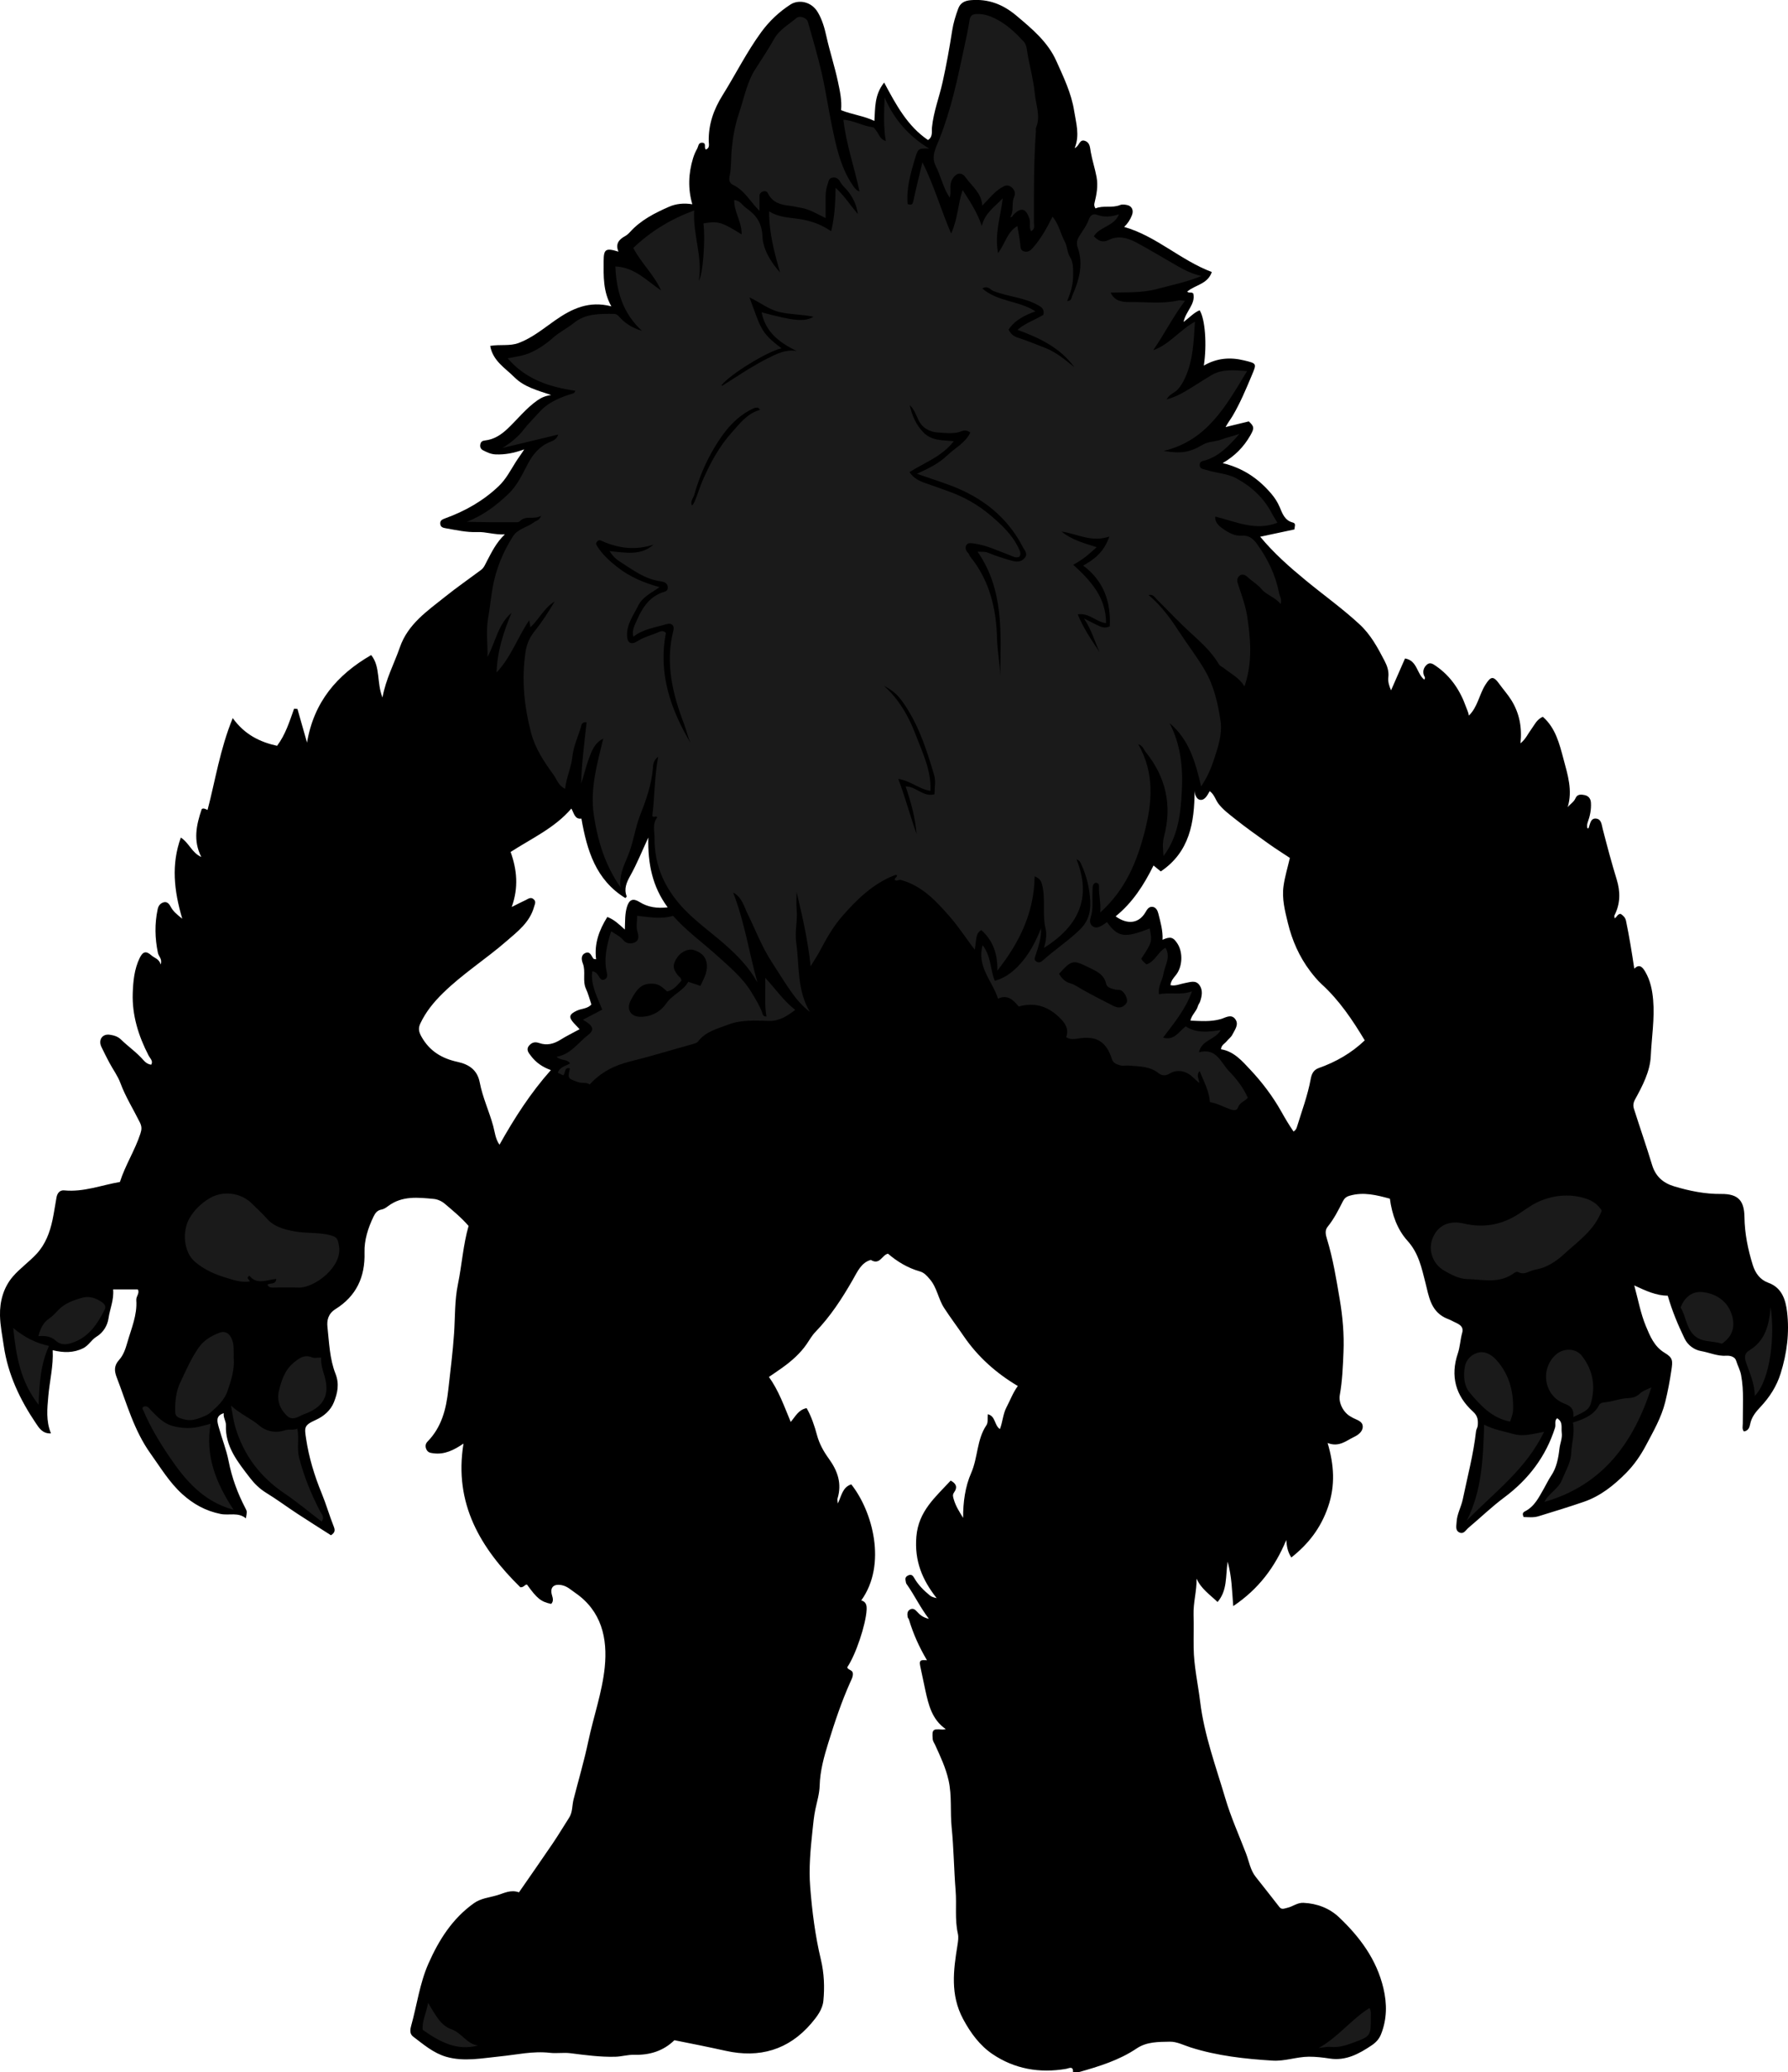 <?xml version="1.0" encoding="utf-8"?>
<!-- Generator: Adobe Illustrator 24.1.1, SVG Export Plug-In . SVG Version: 6.00 Build 0)  -->
<svg version="1.1" id="Layer_1" xmlns="http://www.w3.org/2000/svg" xmlns:xlink="http://www.w3.org/1999/xlink" x="0px" y="0px"
	 width="918.14" height="1064.12" viewBox="0 0 918.14 1064.12" style="enable-background:new 0 0 918.14 1064.12;" xml:space="preserve">
<style type="text/css">
	.st0{fill:#1A1A1A;}
</style>
<g>
	<path d="M313.93,157.31c-4.28-7.62-4.01-15.46-3.96-23.28c0.04-6.12,1.05-6.84,7.62-4.8c-1.73-3.99,0.3-6.3,3.32-7.95
		c1.07-0.59,1.89-1.35,2.65-2.19c5.52-6.1,12.69-9.72,20.02-12.93c3.6-1.57,7.65-1.97,11.93-1.27c-2.33-7.97-2.02-15.78,0.37-23.62
		c0.54-1.76,1.23-3.38,2.11-4.92c0.66-1.15,0.52-3.2,2.62-3.07c2.4,0.15,0.65,2.64,1.89,3.5c2.07-0.82,1.48-2.68,1.44-4.2
		c-0.19-8.64,2.52-16.35,7.05-23.59c6.73-10.76,12.38-22.19,19.9-32.48c4.14-5.67,9.19-10.42,15.02-14.19
		c4.11-2.66,10.69-1.66,14.03,3.98c2.25,3.8,3.44,7.96,4.41,12.35c1.72,7.77,4.24,15.36,5.9,23.17c1.03,4.82,2.11,9.62,1.65,14.75
		c5.7,2.3,11.75,2.93,17.1,5.53c0.46-6.59-0.07-13.34,5.01-19.72c6.1,11.43,11.97,22.39,22.52,29.53c2.61-1.62,1.84-4.55,2.03-6.43
		c0.79-8.06,3.74-15.53,5.47-23.32c1.95-8.76,3.53-17.58,4.91-26.44c0.6-3.88,1.75-7.62,3.1-11.28c1.04-2.83,3.14-4.07,6.43-4.35
		c9.1-0.76,16.54,2.13,23.5,7.99c8.02,6.76,16.06,13.43,20.43,23.18c3.72,8.3,7.78,16.67,9.17,25.67c0.95,6.12,3,12.46,0.28,19.11
		c2.47-0.97,2.34-4.74,5.28-3.71c2.58,0.91,2.56,3.33,2.97,5.71c0.76,4.31,2.17,8.48,2.98,12.83c0.87,4.69,0.01,8.97-1.05,13.38
		c-0.19,0.77-0.24,1.65,0.51,2.77c3.97-1.72,8.49-0.03,12.69-1.76c0.99-0.41,2.34-0.22,3.47,0.01c2.54,0.51,3.52,2.67,2.58,5.17
		c-0.88,2.33-2.21,4.36-4.02,6.08c16.56,4.75,28.88,17.08,45.01,23.16c-2.15,6.3-8.66,6.62-12.63,10.04
		c0.81,0.99,2.19,0.03,3.11,0.99c1.27,5.49-3.82,8.97-5.01,14.61c3.19-2.31,5.3-4.81,8.27-5.99c2.8,4.36,3.82,17.52,2.15,28.4
		c6.58-3.85,13.43-4.44,20.69-2.67c6.62,1.61,6.52,1.54,3.86,7.87c-2.9,6.91-5.78,13.79-9.57,20.3c-1.12,1.93-2.51,3.67-3.81,6.05
		c4.16-1.01,8.03-1.95,11.93-2.9c2.87,2.67,2.87,3.55,0.75,7.25c-3.33,5.82-7.83,10.47-14.18,14.17
		c10.51,2.54,18.41,8.01,24.93,15.66c1.82,2.13,3.25,4.34,4.37,6.96c1.36,3.19,2.53,6.85,6.75,7.89c1.78,0.44,0.88,2.11,0.79,3.55
		c-5.71,1.22-11.43,2.44-17.56,3.74c7.01,8.48,15.13,15.62,23.48,22.49c9.12,7.5,18.73,14.36,27.45,22.41
		c5.87,5.41,9.35,11.99,12.88,18.74c1.38,2.63,2.36,5.43,1.99,8.48c-0.29,2.39,0.44,4.54,1.39,6.77c2.4-5.47,4.77-10.88,7.17-16.38
		c6.3,1.02,6.02,7.84,9.86,10.85c0.84-0.99,0.05-1.57-0.19-2.3c-0.69-2.09,0.01-3.99,1.52-5.35c1.68-1.52,3.3-0.3,4.78,0.72
		c7.54,5.24,12.37,12.51,15.38,21.02c0.52,1.47,1.27,2.91,1.43,4.4c4.48-4.32,5.26-10.63,8.42-15.72c2.86-4.6,4.19-4.77,7.29-0.44
		c2,2.78,4.3,5.31,6.13,8.26c4.17,6.74,5.52,13.97,4.68,22.13c2.71-2.17,3.8-4.9,5.51-7.17c1.65-2.2,2.7-4.99,5.94-6.46
		c6.51,5.66,8.53,13.8,10.63,21.7c2.13,8,4.79,16.09,2.15,24.71c1.35-1.66,3.19-2.63,4.02-4.6c0.92-2.19,3.01-1.96,4.74-1.58
		c1.88,0.41,3.05,1.74,3.18,3.9c0.21,3.52-0.49,6.86-1.67,10.11c-0.36,1.01-0.37,1.91-0.19,2.79c0.17,0.41,0.52,0.44,0.69,0.01
		c0.81-2.06,0.94-5.13,3.94-4.74c2.63,0.34,2.71,3.14,3.3,5.4c2.23,8.66,4.54,17.31,7.16,25.85c1.95,6.36,1.9,12.41-1.13,18.38
		c-0.19,0.37,0.03,0.96,0.06,1.55c1.22-0.57,1.42-2.26,3.11-2.28c1.2,0.86,2.36,1.73,2.75,3.62c1.69,8.15,3.02,16.36,4.24,24.53
		c2.71-2.73,4.34-0.62,5.63,1.58c2.61,4.44,3.62,9.41,4.05,14.48c0.82,9.63-0.77,19.2-1.21,28.79c-0.37,7.95-4.23,15.28-8.05,22.26
		c-1,1.82-1.08,3.31-0.59,4.86c3.04,9.61,6.38,19.13,9.3,28.78c1.8,5.95,5.67,9.32,11.4,11.04c7.88,2.36,15.9,3.98,24.12,3.89
		c9.06-0.1,11.8,3.78,11.92,11.91c0.13,8.49,1.78,16.56,4.27,24.57c1.33,4.28,3.82,7.62,8.04,9.14c7.05,2.54,8.84,8.94,9.56,14.82
		c1.31,10.65-0.05,21.34-3.28,31.7c-2.04,6.55-5.64,12.16-10.25,17.08c-2.52,2.69-4.71,5.3-5.44,9.09
		c-0.26,1.32-0.81,3.31-3.18,3.64c-1.05-1.22-0.57-2.77-0.58-4.13c-0.05-8.3,0.69-16.58-0.88-24.88c-0.5-2.66-1.81-4.88-2.55-7.37
		c-0.55-1.86-2.86-2.65-4.98-2.5c-4.54,0.32-8.67-1.64-13-2.39c-3.52-0.61-6.83-3.02-8.45-6.38c-3.39-7.02-6.42-14.21-8.66-22.05
		c-5.9-0.04-11.32-2.53-17.21-5.29c2.01,7.3,3.26,14.38,5.95,20.86c2.12,5.08,4.27,10.54,9.66,13.75c4.28,2.54,4.18,4.06,3.46,8.92
		c-0.82,5.5-1.82,10.9-3.16,16.31c-2,8.08-6.11,15.12-9.91,22.31c-2.74,5.19-6.16,10.12-10.29,14.27
		c-6.2,6.24-13.03,11.74-21.58,14.69c-7.67,2.64-15.43,5-23.19,7.39c-2.66,0.82-5.2,0.5-7.77,0.42c-0.52-1.33-0.72-2.19,0.76-2.94
		c4.95-2.51,7.18-7.35,9.77-11.85c1.22-2.12,2.23-4.33,3.62-6.39c2.8-4.13,3.71-9.06,4.26-13.88c0.31-2.77,1.58-5.37,1.18-8.28
		c-0.35-2.57,0.79-5.49-2.36-7.37c-1.55,1.23-0.57,3.27-1.08,4.87c-4.72,14.88-13.72,26.58-26.1,35.81
		c-6.47,4.82-12.25,10.44-18.41,15.61c-1.34,1.13-2.34,3.32-4.49,2.4c-2.36-1.01-1.63-3.43-1.55-5.32
		c0.16-4.13,2.35-7.75,3.18-11.77c2.41-11.64,5.5-23.15,6.82-35.01c0.11-0.95,0.78-1.85,0.86-2.8c0.2-2.72,0.14-4.89-2.46-7.24
		c-8.93-8.09-11.68-18.29-7.76-29.85c1.17-3.45,1.23-7.04,2.22-10.51c1.16-4.02-2.67-4.81-5.04-6.14c-1.2-0.68-2.68-1.12-3.98-1.79
		c-7.21-3.72-8.11-11.04-9.81-17.73c-1.98-7.74-3.48-15.29-9.27-21.69c-5.24-5.8-7.92-13.42-9.02-21.59
		c-6.8-1.84-13.52-3.6-20.69-1.51c-1.85,0.54-2.72,1.42-3.51,2.98c-2.27,4.53-4.58,9.03-7.8,13.01c-1.48,1.84-0.96,4.06-0.32,6.15
		c3.12,10.15,4.8,20.61,6.57,31.05c1.52,8.98,2.31,18,1.93,27.09c-0.31,7.38-0.59,14.78-1.9,22.09c-0.72,4.02,1.87,9,5.58,11.03
		c0.43,0.24,0.85,0.5,1.29,0.73c2,1.06,4.81,1.63,4.91,4.31c0.1,2.75-2.48,4.48-4.53,5.45c-3.93,1.87-7.61,5.37-13.5,3.07
		c3.31,11.21,4.03,21.77,0.23,32.81c-3.74,10.86-10.03,19.01-18.87,25.99c-2.03-3.18-2.33-5.9-2.59-8.99
		c-5.71,13.78-14.18,25.21-27.24,33.94c-0.64-7.8-0.67-14.95-2.87-22.8c-1.12,7.61-0.07,14.72-5.17,20.7
		c-4.07-3.89-8.46-6.8-10.77-11.98c0.1,6.3-1.73,12.26-1.56,18.44c0.16,5.66-0.02,11.33,0.05,17c0.1,9.39,2.22,18.54,3.35,27.81
		c2.08,17.09,8.07,33.19,12.91,49.55c2.85,9.64,7.02,18.89,10.63,28.3c1.56,4.06,2.18,8.51,5.01,12.06
		c4.08,5.12,8.1,10.29,12.13,15.44c1.19,1.52,2.53,0.74,3.97,0.43c2.87-0.61,5.19-2.73,8.37-2.58c6.99,0.32,13.34,2.74,18.26,7.39
		c10.69,10.13,19.34,21.7,22.82,36.49c1.89,8.02,1.85,15.78-1.2,23.53c-1.02,2.59-2.66,4.3-4.9,5.81
		c-6.49,4.37-13.23,7.99-21.39,6.75c-3.6-0.55-7.16-0.98-10.81-0.96c-6.27,0.04-12.29,2.4-18.59,2.01
		c-14.23-0.88-28.35-2.42-42.03-6.75c-3.57-1.13-7.2-3.05-10.76-2.97c-5.76,0.13-11.79-0.06-17.03,3.47
		c-9.05,6.09-19.36,9.24-29.73,12.17c-0.92,0.26-1.98,0.01-2.98-0.01c0.29-3.4-2.29-1.89-3.44-1.7
		c-13.67,2.38-26.64,0.08-37.96-7.61c-6.4-4.35-11.15-10.73-15.02-17.96c-6.67-12.47-4.97-25.06-2.89-37.9
		c0.32-2,0.63-4.08,0.21-5.93c-1.68-7.32-0.56-14.75-1.16-22.1c-0.87-10.82-0.95-21.74-2.04-32.5c-0.81-8.04,0.21-16.13-1.58-24.14
		c-1.45-6.46-4.22-12.29-6.91-18.19c-0.47-1.03-1.16-1.85-1.25-3.1c-0.36-4.78,0.05-5.21,4.95-4.77c0.48,0.04,0.97-0.12,1.78-0.23
		c-7.12-4.89-8.86-12.52-10.49-19.91c-0.91-4.12-1.75-8.32-2.64-12.45c-0.83-3.82,1.23-2.95,3.46-3.02
		c-3.96-6.67-7.06-13.57-9.24-20.87c-0.14-0.47-0.61-0.85-0.68-1.31c-0.22-1.52-0.3-3.1,1.35-3.92c1.45-0.72,2.53,0.11,3.46,1.16
		c1.52,1.71,3.23,3.07,6.11,3.68c-4.44-5.79-7.26-11.84-11.06-17.28c-0.28-0.4-0.65-0.83-0.71-1.27c-0.17-1.37-0.94-2.76,1.11-3.73
		c1.86-0.87,2.6,0.41,3.13,1.33c2.06,3.6,4.92,6.4,8.08,9c0.91,0.74,1.97,0.98,3.43,1.33c-7.36-9.33-11.47-19.07-10.41-31.62
		c1.1-13.1,9.76-20.21,17.6-28.73c2.49,1.29,3.85,3.13,1.74,6.1c-0.88,1.24-0.53,2.19-0.13,3.57c1,3.49,2.92,6.4,4.79,9.47
		c-0.03-8.02,1.05-16.05,4.13-23.03c3.52-8.01,2.83-17.18,7.87-24.61c0.89-1.32,0.46-3.53,0.67-5.57c4.1,0.96,3.22,5.6,6.23,7.61
		c1.43-3.71,1.55-7.74,3.39-11.23c1.91-3.61,3.3-7.49,5.8-10.88c-11.05-6.57-20.47-14.89-27.79-25.61
		c-3.31-4.85-6.85-9.54-10.06-14.48c-3.03-4.66-3.61-10.43-7.38-14.8c-1.56-1.81-2.81-3.32-5.18-3.99
		c-6.2-1.76-11.6-5.07-16.25-9.06c-3.1,0.57-4.15,6.07-8.83,3.19c-4.89,1.35-6.81,5.91-9.35,10.35
		c-5.43,9.47-11.4,18.66-19.05,26.58c-1.83,1.89-3.07,4.14-4.52,6.26c-3.27,4.78-7.68,8.66-12.41,12.07
		c-2.23,1.61-4.52,3.13-6.99,4.83c5.02,6.99,7.8,14.97,11.19,23.1c2.47-2.84,3.95-6.28,8.18-7.08c2.47,4.34,4.07,9.22,5.31,13.83
		c1.24,4.63,3.49,8.53,6.05,12.07c4.64,6.41,6.84,12.89,4.47,20.63c-0.17,0.57,0.09,1.27,0.2,2.42c1.88-3.96,2.39-8.35,6.88-9.82
		c11,13.86,18.38,41.17,5.13,59.6c2.55,0.69,2.87,2.59,2.75,4.85c-0.38,7.53-5.61,23.19-9.96,29.49c0.43,1.46,2.68,1.29,2.88,2.99
		c0.2,1.73-0.68,3.27-1.31,4.66c-4.53,10.11-8.02,20.63-11.28,31.15c-2.19,7.06-4.23,14.38-4.44,22.01
		c-0.11,4.05-1.33,8.07-2.18,12.03c-0.79,3.71-1.12,7.51-1.51,11.16c-1.02,9.53-1.93,19.16-1.17,28.77
		c0.99,12.56,2.56,25.05,5.5,37.34c1.67,6.99,1.96,14.14,1.27,21.19c-0.43,4.39-3.32,8.16-6.18,11.52
		c-11.71,13.72-26.68,17.95-43.96,14.12c-8.73-1.94-17.49-3.69-26.36-5.45c-5.68,5.56-12.75,7.7-20.55,7.48
		c-3.36-0.09-6.53,0.93-9.8,1.01c-7.76,0.2-15.43-0.86-23.11-1.82c-3.45-0.43-7.03,0.21-10.48-0.2c-8.72-1.01-17.13,1.01-25.69,1.85
		c-9.12,0.9-18.38,2.83-27.54,0.19c-6.57-1.9-11.67-6.35-16.99-10.37c-1.93-1.46-1.49-3.83-1-5.57c2.97-10.64,4.36-21.71,8.87-31.93
		c5.38-12.16,12.3-23.12,23.35-30.99c3.58-2.55,7.88-2.91,11.9-4.08c3.54-1.03,6.98-3.06,11.23-1.5
		c5.72-8.27,11.6-16.66,17.35-25.14c2.92-4.31,5.58-8.8,8.4-13.18c1.86-2.88,1.49-6.29,2.29-9.42c2.54-9.93,5.44-19.76,7.56-29.8
		c2.69-12.73,7.15-25.23,8.45-38.07c1.49-14.71-1.56-28.88-15.23-38.23c-2.16-1.48-3.95-3.27-6.71-3.86
		c-4.12-0.89-6.35,0.99-5.17,5.05c0.49,1.7,0.92,3.13-0.39,4.54c-5.19-1.07-7.29-2.75-12.39-9.89c-1.23-0.21-1.54,1.51-3.47,1.34
		c-20.24-19.91-34.24-42.75-29.17-73.77c-4.94,3.34-9.7,5.76-15.49,4.98c-1.57-0.21-2.8-0.37-3.57-2.02
		c-0.73-1.56-0.42-2.96,0.57-3.97c7.28-7.45,9.59-16.64,10.69-26.72c1.05-9.63,2.32-19.2,2.96-28.9c0.56-8.36,0.27-16.87,1.96-25.09
		c2.07-10.04,2.69-20.33,5.49-30.04c-3.79-4.36-8.02-7.81-12.17-11.35c-1.7-1.45-3.82-2.34-5.73-2.52
		c-8.02-0.75-16.18-1.71-23.32,3.61c-1.03,0.77-2.21,1.62-3.42,1.83c-2.29,0.39-3.29,1.81-4.2,3.7c-2.8,5.81-4.78,12.08-4.6,18.34
		c0.37,12.7-4.29,22.46-14.91,29.1c-3.79,2.37-4.48,5.82-4.12,9.14c0.87,8.09,1.14,16.47,4.13,24.06c2.1,5.33,1,9.97-0.78,14.53
		c-1.64,4.18-5.14,7.28-9.32,9.16c-6.18,2.78-5.86,3.87-4.99,9.7c1.44,9.65,4.29,19.01,8.03,28.08c2.28,5.55,3.93,11.36,6.15,16.94
		c0.75,1.9,0.73,3.12-1.41,4.52c-5.69-3.64-11.6-7.35-17.44-11.18c-5.32-3.49-10.43-7.31-15.85-10.62
		c-3.35-2.05-6.09-4.77-8.34-7.71c-6.13-8.01-12.74-15.96-12.32-27c0.08-2.17-1.48-3.93-1.1-6.17c-4.41,1.34-3.31,4.48-2.57,7.2
		c1.58,5.8,3.89,11.44,5.04,17.31c1.67,8.6,4.63,16.62,8.66,24.32c0.9,1.71,0.8,1.76,0.23,5.17c-3.95-3.31-8.61-1.39-12.99-2.26
		c-7.69-1.54-14.06-5.11-19.67-10.19c-6.6-5.97-11.13-13.57-16.28-20.77c-8.59-12-12.24-25.83-17.39-39.16
		c-1.28-3.31-1.46-6.03,1.25-9.02c2.13-2.34,3.26-5.59,4.16-8.78c2.04-7.21,5.2-14.18,4.63-21.92c-0.14-1.96,1.93-3.61,0.77-5.46
		c-4.16,0-8.2,0-12.66,0c0.49,5.46-1.68,9.98-2.37,14.84c-0.51,3.61-2.61,7.28-6.24,9.49c-2.54,1.55-3.94,4.45-6.72,5.84
		c-4.95,2.48-10.05,2.41-15.7,1.05c0.41,8.05-1.56,15.74-2.25,23.6c-0.56,6.39-1.27,12.59,1.35,19.1c-4.31,0.25-6.13-2.83-7.66-5.09
		c-8.2-12.12-14.42-25.13-16.56-39.84c-0.75-5.19-1.82-10.33-1.94-15.59c-0.17-7.47,1.91-14.56,6.63-20.04
		c3.6-4.17,8.34-7.51,12.16-11.63c4.54-4.9,6.82-11,8.18-17.43c0.81-3.82,1.34-7.71,2.05-11.55c0.41-2.18,1.65-3.83,4-3.6
		c9.91,0.96,19.06-2.7,28.56-4.33c2.74-8.63,7.72-16.23,10.5-24.77c0.71-2.18,0.82-3.63-0.3-5.89c-3.32-6.7-7.33-13.05-9.95-20.13
		c-1.34-3.64-3.75-6.87-5.6-10.33c-1.45-2.72-2.83-5.47-4.16-8.25c-1.69-3.53,0.44-6.79,4.29-6.23c2,0.29,4.09,0.84,5.74,2.44
		c3.79,3.69,8.2,6.7,11.67,10.74c1.01,1.17,2.23,1.96,3.87,2.22c1.16-1.88-0.58-3.24-1.32-4.69c-5.2-10.03-8.52-20.64-8.16-31.93
		c0.2-6.1,0.78-12.42,3.54-18.13c1.65-3.42,3.32-3.84,6.04-1.4c1.57,1.4,4,1.77,4.76,4.67c0.96-2.79-1.03-4.13-1.4-5.9
		c-1.56-7.49-1.74-15-0.12-22.53c0.4-1.84,1.43-3.02,3.09-3.49c1.78-0.5,2.89,0.97,3.54,2.21c1.2,2.29,2.98,3.85,5.98,6.23
		c-4.28-14.5-5.7-27.93-0.73-41.68c4.33,2.82,5.58,7.76,10.51,9.98c-4.29-8.43-2.56-16.4,0.22-24.61c0.84-0.64,1.87-0.07,2.99,0.46
		c4.03-15.29,6.35-31.07,12.93-47.17c6.18,8.55,14,12.28,22.76,14.23c4.25-5.59,6.38-12.4,8.75-19.08c0.58,0.05,1.15,0.11,1.73,0.16
		c1.54,5.43,3.09,10.86,4.91,17.28c3.5-20.87,15.37-34.79,32.94-44.97c4.86,5.99,2.77,14.38,5.81,21.8
		c1.71-9.5,6.02-17.39,8.93-25.78c4.14-11.96,14.08-18.64,23.26-25.99c5.99-4.79,12.3-9.17,18.45-13.76
		c1.51-1.13,2.12-2.87,2.97-4.47c2.46-4.6,4.65-9.38,9.21-13.76c-5.34,0.29-9.62-1.38-14.17-1.19c-5.45,0.23-10.74-1.01-16.07-1.93
		c-1.45-0.25-2.69-0.55-2.9-2.13c-0.25-1.83,0.91-2.4,2.54-2.99c10.24-3.71,19.58-9,27.51-16.58c3.72-3.56,6.05-8.14,8.74-12.41
		c1.18-1.88,2.58-3.66,4.31-6.41c-5.32,1.92-9.9,2.77-14.7,2.57c-2.47-0.1-4.42-1.07-6.45-2.11c-1.25-0.64-1.67-1.77-1.38-3.11
		c0.27-1.26,0.97-1.77,2.39-1.93c4.56-0.5,8.2-2.85,11.52-5.98c5.18-4.88,9.57-10.58,15.51-14.7c1.95-1.35,3.94-2.22,6.93-2.66
		c-7.12-2.39-13.94-4.18-18.82-9.09c-4.69-4.72-11.12-8.38-12.47-16.13c5.2-0.89,10.06,0.24,14.69-1.52
		c6.98-2.65,12.65-7.39,18.62-11.57C293.63,158.49,302.49,154.29,313.93,157.31z M613.43,405.97c-0.07,16.36-2.51,31.46-17.36,41.5
		c-1.52-1.24-2.6-2.13-3.73-3.05c-4.97,10.04-10.8,19.11-19.47,26.11c6.21,4.48,12.03,3.6,15.35-2.13c0.84-1.46,1.73-2.89,3.47-2.76
		c1.84,0.13,2.72,1.84,3.1,3.38c1.11,4.43,2.42,8.84,2.18,13.55c4.04-1.82,5.52-1.4,7.72,2.07c2.85,4.51,2.53,11.87-0.88,16.06
		c-1.25,1.53-2.53,2.95-2.78,5.16c2.62,0.58,4.95-0.63,7.25-1.03c2.85-0.49,5.67-1.76,7.66,1.03c1.82,2.55,1.28,5.62,0.29,8.48
		c-0.26,0.77-0.88,1.42-1.08,2.2c-0.71,2.73-3.22,4.5-3.86,7.54c5.25,0.2,10.38,0.67,15.52-0.78c2.38-0.67,5.27-2.76,7.37-0.15
		c2.27,2.82-0.11,5.62-1.38,8.17c-0.64,1.28-1.97,2.21-2.91,3.37c-1,1.24-2.77,1.93-2.9,4.1c6.65,1.04,10.95,6.14,15.01,10.46
		c6.06,6.45,11.52,13.64,15.95,21.52c1.94,3.46,4.01,6.97,6.29,10.26c0.97-0.68,1.4-1.26,1.67-2.14c2.52-8.23,5.57-16.3,7.14-24.83
		c0.42-2.26,1.22-4.6,4.07-5.61c8.83-3.12,16.84-7.69,23.68-14.23c-6.26-10.43-12.98-20.47-22.05-28.77
		c-2.23-2.04-4.18-4.43-6.01-6.84c-5.58-7.38-9.23-15.73-11.41-24.66c-1.51-6.2-3.14-12.52-2.24-18.95c0.69-4.9,2.16-9.7,3.26-14.47
		c-3.68-2.45-7.28-4.69-10.72-7.15c-6.1-4.37-12.23-8.7-18.08-13.39c-2.75-2.21-5.61-4.33-7.86-7.27c-1.56-2.03-2.11-4.77-4.51-6.48
		c-1.19,2.12-2.44,4.69-4.81,4.48C614.62,410.57,613.5,408.33,613.43,405.97z M320.86,477.31c0.16-4.5,0-8.12,1.09-11.67
		c1.14-3.7,3.06-4.59,6.49-2.45c4.33,2.7,8.96,3.32,14.42,2.73c-7.9-10.64-10.23-22.44-9.96-35.83c-3.28,7.07-5.82,13.42-9.12,19.34
		c-2,3.59-3.54,6.84-1.96,10.9c0.05,0.13-0.38,0.44-0.71,0.81c-15.1-9.26-19.68-24.34-22.55-40.79c-3.43,0.44-3.75-2.67-5.16-5.17
		c-8.56,9.98-20.33,15.28-31.2,22.29c3.25,9.05,4.18,18.21,0.56,28.26c3.08-1.53,5.09-2.59,7.16-3.54c1.28-0.59,2.58-1.77,4.08-0.46
		c1.45,1.26,0.64,2.47,0.22,3.99c-2.18,7.9-8.46,12.62-14.07,17.5c-10.63,9.26-22.63,16.84-32.76,26.8
		c-4.73,4.65-8.72,9.54-11.54,15.51c-1.2,2.54-0.79,4.35,0.58,6.8c4.16,7.43,10.49,11.2,18.58,12.95
		c5.67,1.23,10.11,4.04,11.34,10.55c1.46,7.68,4.85,14.82,6.91,22.37c0.84,3.07,1.09,6.6,3.23,9.6
		c7.66-13.67,15.96-26.6,26.38-38.32c-4.42-1.57-7.77-3.99-10.27-7.34c-1.04-1.4-2.72-3.16-0.85-5.29c1.5-1.71,3.05-1.99,5.28-1.22
		c3.77,1.3,7.34,0.43,10.74-1.71c3.13-1.97,6.47-3.58,9.86-5.43c-0.96-1.01-2-2.08-2.99-3.18c-2.83-3.12-2.27-4.55,1.59-6.35
		c2.46-1.15,5.54-0.94,7.44-3.19c-0.92-2.72-1.57-5.44-2.73-7.91c-1.98-4.24-0.02-8.86-1.65-13.14c-0.69-1.8-1.1-4.22,1.17-5.3
		c2.63-1.25,3.14,1.5,4.33,2.89c0.16,0.19,0.6,0.13,1.31,0.25c-1.02-8.05,1.59-15.02,5.76-21.71
		C315.49,472.23,317.79,474.58,320.86,477.31z"/>
	<path class="st0" d="M254.99,345.32c0.33-10.82,3.55-20.8,7.67-30.63c-7,5.95-8.15,14.99-12.32,22.6
		c0.14-6.61-0.86-13.11,0.3-19.79c0.89-5.13,1.4-10.36,2.3-15.53c1.66-9.62,5.28-18.46,10.5-26.61c2.5-3.9,7.47-4.58,10.92-7.31
		c1.01-0.8,2.64-0.74,3.47-3.21c-3.7,2.19-7.7-0.39-10.76,2.69c-0.82,0.82-1.85,0.63-2.82,0.63c-8.15,0.02-16.3,0.01-24.54-0.22
		c8.22-3.19,15.05-8.29,21.33-14.29c4.62-4.41,7.13-10.05,10.04-15.53c2.56-4.83,5.97-8.96,11.29-11.16
		c1.6-0.66,3.47-1.29,4.29-3.83c-9.75,2.35-19.22,4.63-28.69,6.91c4.19-2.56,8.01-5.62,10.98-9.48c2.43-3.17,5.29-5.89,7.92-8.85
		c4.66-5.23,10.78-7.7,17.24-9.63c0.66-0.2,1.17-0.61,1.29-1.42c-13.15-1.92-25.38-5.79-34.71-16.68c4.18-0.8,8.06-1.28,11.7-2.89
		c4.4-1.96,8.3-4.7,11.81-7.83c3.22-2.87,7.11-4.67,10.39-7.36c6.11-5.02,13.39-4.74,20.64-4.73c1.8,0,2.59,1.36,3.59,2.39
		c3.01,3.08,6.61,5.07,10.85,6.32c-9.96-9.04-13.17-20.61-13.67-33.06c9.88,0.43,16.1,7.32,23.46,12.31
		c-3.59-8.09-10.17-13.96-14.26-21.8c8.93-8.59,19.32-14.86,31.27-19.27c-0.77,12.34,4.47,23.93,2.37,36.11
		c2.16-3.16,3.44-21.38,2.37-29.46c7.49-1.29,9.34-0.78,19.62,5.66c0.17-6.41-3.98-11.59-3.79-17.62c2.97,0.1,4.1,2.63,6.03,3.99
		c5.11,3.59,8.12,7.46,8.46,14.61c0.31,6.65,4.18,13.2,9.04,18.55c-2.95-10.2-5.68-20.38-5.63-31.4c5.74,3.66,12.19,3.13,18.16,4.43
		c4.75,1.03,9,2.62,13.71,5.82c1.79-7.35,2.13-14.36,2.29-22.32c4.66,4.29,7.41,8.82,11.42,13.48c-0.73-4.98-2.56-8.46-5.02-11.62
		c-1.3-1.68-3.04-2.96-4.06-4.95c-0.77-1.5-2.2-2.51-4.14-2.1c-1.85,0.39-1.83,2.08-2.31,3.4c-1.34,3.66-1.02,7.48-1.03,11.27
		c-0.01,1.83,0,3.66,0,6.05c-4.36-2.05-8.14-4.48-12.68-5.26c-1.86-0.32-3.93-0.82-5.74-1.02c-4.89-0.55-8.98-1.71-11.25-6.54
		c-0.48-1.03-1.7-1.14-2.65-0.78c-0.93,0.35-1.64,1.12-1.64,2.26c-0.01,2.5,0,4.99,0,7.68c-4.61-4.58-7.57-10.46-13.55-13.35
		c-1.87-0.9-2.26-2.32-1.74-4.82c0.93-4.46,0.6-9.16,1.06-13.77c0.6-6.09,1.63-12.02,3.56-17.73c2.33-6.91,3.75-14.13,7.11-20.73
		c0.43-0.84,0.95-1.62,1.45-2.42c3.23-5.13,6.65-10.15,9.61-15.43c2.71-4.84,7.43-7.37,11.4-10.73c1.84-1.56,5.39-0.16,5.99,1.99
		c2.41,8.61,4.99,17.19,7,25.9c2.01,8.73,3.31,17.61,5.1,26.39c2.25,11.01,4.44,22.05,10.93,31.62c0.57,0.84,1.16,1.6,1.88,2.27
		c0.33,0.31,0.81,0.46,1.57,0.88c-2.61-12.45-6.85-24.17-8.28-36.88c5.34,0.35,9.88,3.2,14.96,3.83c1,0.12,1.36,1.28,2,1.98
		c1.41,1.52,1.55,4.11,4.82,5.13c-1.32-7.69-0.86-15-0.62-22.41c4.78,11.27,12.45,19.94,22.88,26.28c-5.59-0.14-5.7-0.17-7.38,5.5
		c-2.23,7.51-4.38,15.06-3.68,22.96c1.87,0.72,2.54,0.33,2.92-1.49c1.35-6.33,2.94-12.61,4.68-19.92
		c6.06,11.98,9.38,24.13,14.75,36.57c3.47-7.65,3.45-15.23,5.91-22.34c3.62,5.72,7.37,11.14,9.82,18.44
		c1.71-6.79,6.49-9.65,10.76-14.19c-1.1,9.63-4.3,18.2-2.4,28.12c3.71-4.85,4.56-10.74,9.91-13.88c0.53,3.17,1.13,6.11,1.48,9.09
		c0.19,1.67-0.07,3.44,2.08,3.98c1.85,0.46,3.14-0.44,4.33-1.78c4.2-4.76,7.25-10.26,10.17-16.1c3.28,3.93,4.12,8.76,6.34,12.91
		c1.31,2.45,1.08,5.4,2.79,8.1c1.58,2.48,1.47,6.24,1.43,9.59c-0.05,4.5-1.29,8.61-3.05,12.69c2.26,0.14,2.22-1.81,2.68-2.84
		c3.46-7.89,5.79-15.96,2.73-24.6c-0.77-2.16-0.38-3.91,0.9-5.98c1.7-2.75,3.76-5.35,4.84-8.49c0.67-1.95,2.14-3.12,4.15-2.35
		c3.71,1.41,7.35,1.04,11.3-0.24c-2.41,6.21-9.85,6.26-12.9,11.28c2.47,2.51,4.6,3.4,7.73,1.85c4.84-2.39,9.71-1.02,14.12,1.35
		c7.3,3.93,14.37,8.26,21.59,12.35c3.53,2,7.16,3.8,11.85,4.85c-7.74,3.16-15.33,4.65-22.8,6.66c-7.8,2.1-15.66,1.63-23.87,1.87
		c2.21,4.68,6.39,4.87,10.12,4.84c8.26-0.07,16.58,1.05,24.78-0.85c0.76-0.18,1.63,0.1,3.28,0.24
		c-6.25,8.29-10.62,17.14-16.31,25.36c8.38-2.96,13.67-10.44,21.43-14.64c-0.65,9.97-0.87,19.75-5.08,28.83
		c-1.03,2.22-2.19,4.34-3.97,6.17c-1.62,1.66-4.15,2.18-5.5,4.94c3.66-1.06,6.74-2.52,9.65-4.23c4.49-2.65,8.82-5.57,13.3-8.23
		c5.56-3.31,11.62-2.63,18.38-2.16c-10.79,17.8-20.47,35.75-42.91,41.04c8.95,1.38,13.05,0.96,20.23-3.25
		c2.98-1.75,6.61-1.44,9.85-2.75c2.43-0.98,5.22-1.46,8.9-2.77c-5.44,6.23-10.22,11.24-17.23,13.49c-1.26,0.4-3.23,0.43-3.19,2.45
		c0.04,2.24,1.9,2.05,3.51,2.59c5.09,1.71,10.62,1.71,15.46,4.37c7.81,4.29,14.05,10.07,18.16,18.05c0.81,1.57,1.83,3.04,2.82,4.67
		c-11.34,4.43-21.33-0.56-31.87-3.14c-0.51,2.55,1.54,4.6,3.72,6.15c2.92,2.07,6.28,3.95,9.93,3.66c3.84-0.3,5.95,1.84,7.78,4.35
		c5.52,7.6,9.5,15.98,11.29,25.23c0.3,1.57,1.56,2.97,0.72,5.53c-2.76-3.63-7.1-4.52-9.8-7.74c-2.05-2.44-4.83-3.98-7.1-6.13
		c-1.27-1.2-2.84-1.69-4.01-0.8c-1.14,0.86-1.67,2.22-1,4.23c1.89,5.69,4,11.32,4.88,17.36c1.44,9.85,2.94,22.75-1.51,35.38
		c-2.58-4.48-6.95-6.48-10.56-9.42c-0.84-0.68-1.9-0.89-2.6-2.06c-3.76-6.34-9.16-11.21-14.57-16.13
		c-6.03-5.49-11.58-11.51-17.41-17.23c-0.94-0.93-1.58-2.62-4.13-2.11c6.99,5.76,11.86,12.88,16.42,19.86
		c4.13,6.31,8.8,12.3,12.6,18.89c4.71,8.15,6.65,17.02,7.98,25.95c1.01,6.78-1.36,13.6-3.5,20.13c-1.47,4.45-3.34,8.8-6.48,13.46
		c-2.91-12.54-6.23-24.24-16.23-32.53c5.78,10.91,6.93,22.68,6.34,34.58c-0.59,11.83-1.84,23.66-9.41,33.67
		c-0.26-3.4-0.65-6.6,0.27-10.07c4.26-16.05,0.88-30.63-9.56-43.51c-0.92-1.13-1.07-2.86-3.69-3.85c8.6,15.07,7.11,30.36,3.17,45.44
		c-3.93,15.02-9.72,29.32-22.69,40.99c0.43-5.03-0.8-9.03-0.62-13.12c0.06-1.33-0.31-1.87-1.23-2.1c-0.9-0.23-1.67,0.61-1.86,1.31
		c-0.31,1.09-0.21,2.3-0.27,3.46c-0.23,4.27,0.5,8.57-0.89,12.82c-0.45,1.39-0.73,3.41,0.88,4.63c1.74,1.32,3.45,0.5,5.05-0.41
		c0.85-0.48,1.61-1.1,2.41-1.66c5.55,7.81,9.1,8.34,21.92,3.27c1.34,6.77,1.25,7.1-4.32,15.54c0.24,0.37,0.46,0.82,0.78,1.17
		c0.56,0.6,1.2,1.13,1.87,1.76c4.5-1.49,5.88-6.4,9.76-8.59c2.94,4.84-0.36,9.19-1.09,13.71c-0.54,3.34-2.94,6.28-2.18,10.19
		c5.39-1.11,10.92,0.65,16.91-1.5c-3.36,9.41-9.34,16.42-14.85,23.77c5.73,1.67,8.06-3.08,11.61-5.76
		c5.44,3.53,11.43,2.91,17.98,1.89c-2.7,5.03-9.74,4.92-11.18,11.41c9.14-2.45,11.26,5.4,15.46,9.7c3.83,3.92,7.29,8.4,9.65,13.65
		c-1.49,1.79-4.18,2.37-5.08,5.02c-0.53,1.55-2.05,1.58-3.78,0.97c-3.52-1.24-6.8-3.14-10.61-3.75c-0.38-5.79-3.14-10.55-5.29-15.96
		c-1.96,2.32-0.22,3.88-0.22,6.14c-1.41-1.29-2.53-2.3-3.65-3.32c-3.34-3.05-7.81-3.8-11.72-1.43c-2.14,1.29-3.97,0.89-5.48-0.3
		c-4.61-3.63-10.07-3.45-15.42-3.89c-1.49-0.12-3.11,0.29-4.46-0.17c-1.59-0.54-3.38-0.94-4.07-3.12
		c-2.89-9.09-7.93-12.21-17.6-10.57c-2.22,0.38-4.01,0.44-5.87-0.7c1.25-3.65,0.14-6.33-2.56-9.17c-6.11-6.42-13.09-9.07-21.84-6.61
		c-2.78-3.3-5.66-6.37-10.63-4.01c-2.83-9.03-11-16.32-7.92-27.48c4.35,5.54,3.94,12.4,6.23,18.3c6.48-1.76,11.02-6,14.86-10.79
		c3.84-4.8,6.61-10.37,8.9-16.17c0.27,4.89-1.34,9.34-2.76,13.78c-0.45,1.4-1.01,2.44,0.49,3.33c1.16,0.7,2.15,0.34,3.13-0.55
		c6.17-5.56,13.17-10.11,19.16-15.95c4.22-4.11,5.53-8.99,5.29-14.23c-0.3-6.66-1.81-13.21-4.69-19.35
		c-0.43-0.92-0.69-1.82-2.38-2.45c8.07,20.15,0.67,34.53-16.66,45.45c0.94-3.36,1.51-6.79,0.76-9.93
		c-1.78-7.47,0.14-15.17-1.8-22.61c-0.53-2.01-1.4-3.19-3.81-4.2c-0.25,18.41-7.57,33.77-19.15,48.44
		c0.2-8.73-2.31-15.53-8.25-20.85c-2.33,1.81-2.33,1.81-3.31,10.11c-4.39-5.58-8-11.38-12.49-16.54
		c-7.15-8.2-14.32-16.17-25.39-19.25c-1.26-0.35-2.16,0.8-3.2-0.06c-0.26-1.06,1.27-1.33,1.1-2.36c-0.46-0.27-0.9-0.16-1.38,0.03
		c-11.1,4.36-19.37,12.53-26.94,21.21c-4.55,5.22-8.02,11.47-11.31,17.67c-1.29,2.43-2.84,4.71-4.71,7.79
		c-1.4-13.38-4.24-25.75-7.22-38.17c0,3.1-0.24,6.22,0.05,9.29c0.53,5.54-1.04,10.93-0.24,16.61c1.7,12.03,0.34,24.59,7.05,35.74
		c-3.68-2.86-6.57-6.07-9.24-9.83c-3.7-5.21-7-10.64-10.46-15.97c-5-7.7-8.21-16.27-12.23-24.45c-1.95-3.97-2.93-8.65-7.5-11.08
		c5.86,14.96,8.15,30.79,12.48,46.21c-4.31-7.83-10.41-14.02-16.91-19.71c-7.05-6.17-14.78-11.62-21.2-18.46
		c-9.37-9.98-14.82-21.8-14.72-35.72c0.03-3.64-1.26-7.56,1.38-10.91c-0.64-1.17-1.51,0.42-2.55-0.71c1.28-9.5,1.02-19.6,3.02-30.42
		c-2.64,2-2.58,4.46-2.72,6.07c-0.7,8.26-3.41,15.97-6.38,23.51c-2.82,7.16-3.64,14.84-6.67,21.92c-2.08,4.87-4.37,9.83-3.5,15.62
		c-7.93-11.29-11.75-23.76-13.76-37.1c-2.06-13.63,1.74-26.33,4.82-39.31c-4.57,2.21-5.93,6.51-7.44,10.48
		c-1.54,4.05-2.38,8.37-3.89,12.52c0.25-10.53,1.68-20.96,2.79-31.34c-1.6-0.41-2.45,0.64-2.63,1.33
		c-1.45,5.49-4.09,10.57-4.69,16.4c-0.56,5.44-3.11,10.55-3.7,16.37c-3.54-1.7-4.3-4.98-6.08-7.39
		c-4.84-6.58-9.35-13.49-11.42-21.43c-3.55-13.61-4.96-27.41-2.82-41.53c0.66-4.33,2.22-7.61,4.9-10.92
		c3.76-4.64,6.94-9.76,10.06-14.93c-5.32,3.2-7.92,8.99-12.47,13.27c-0.23-1.39-0.42-2.51-0.6-3.63
		C265.79,327.25,262.45,337.42,254.99,345.32z M467.01,242.43c2.24,3.29,5.33,4.7,8.66,5.81c3.69,1.23,7.33,2.62,11,3.9
		c8.09,2.83,15.51,7.02,21.99,12.51c5.64,4.77,11.11,9.9,14.39,16.82c0.74,1.55,1.43,2.94,0.38,4.44c-1.88,0.78-3.3-0.23-4.83-0.79
		c-6.08-2.24-11.93-5.17-18.48-6.04c-1.52-0.2-3.04-0.55-3.84,0.74c-0.81,1.29-0.47,2.84,0.79,4.05c0.56,0.54,0.74,1.46,1.25,2.08
		c9.88,12.27,13.28,26.61,13.66,41.99c0.16,6.44,1.47,12.81,1.64,19.22c0.24-21.91,2.04-44.11-11.63-63.87
		c2.14,0.04,3.66-0.14,5.34,0.54c3.92,1.58,7.95,2.89,12.02,4.03c2.37,0.66,4.88,0.99,6.83-1.37c1.8-2.17,0-3.75-0.82-5.36
		c-8.05-15.67-20.97-25.72-37.19-31.83c-5.37-2.02-10.84-3.77-17.33-6.02c6.24-2.84,11.43-5.45,15.46-9.35
		c3.98-3.85,9.42-6.46,11.96-11.81c-1.67-1.27-3.18-1.22-4.28-0.77c-4.05,1.64-8.25,0.97-12.3,0.72c-4.44-0.27-8.2-2.32-10.25-6.8
		c-1.16-2.54-2.15-5.25-4.3-7.27c1.18,5.27,3.15,10.05,7.08,14.07c4.29,4.39,9.91,3.91,15.57,4.48
		C483.59,234.52,474.67,237.57,467.01,242.43z M354.68,381.65c-1.52-3.15-2.12-6.51-3.33-9.66c-6-15.62-9.87-31.49-5.55-48.31
		c0.63-2.44-0.93-3.96-3.38-3.23c-5.84,1.75-12.06,2.48-17.17,6.48c-0.96-3.46,0.83-6.19,1.92-8.72c2.53-5.87,6.03-11.29,12.41-13.8
		c1.56-0.61,3.38-0.58,3.34-2.85c-0.04-2.18-2.11-2.85-3.43-3.02c-8.31-1.05-14.64-5.99-21.35-10.27c-1.98-1.26-3.53-2.75-5.15-5.28
		c8.24,0.77,16.06,2.5,22.6-3.36c-8.98,3.01-17.68,2.05-26.17-1.7c-0.95-0.42-1.64-0.95-2.63-0.04c-1.24,1.14-0.5,2.04,0.14,3.01
		c2.66,4.06,6.22,7.28,9.98,10.24c6.37,5.01,13.71,8.16,21.76,10.35c-4.19,3-8.69,4.95-10.93,9.46c-2.44,4.94-5.94,9.5-5.75,15.4
		c0.12,3.89,2.09,4.97,5.41,2.84c3.48-2.22,7.5-3.11,11.2-4.79c0.99-0.45,2.27-0.56,3.35,0.64
		C337.92,345.69,344.31,364.2,354.68,381.65z M543.85,500.02c1.37,2.53,3.3,4.2,5.67,4.88c2.29,0.65,4.07,1.96,6.06,3.09
		c5.34,3.04,10.82,5.82,16.3,8.59c2.5,1.26,4.87,0.95,6.56-1.5c1-1.46-0.52-5.04-2.46-6.38c-1.08-0.74-2.29-0.27-3.36-0.59
		c-1.84-0.54-4.12-0.78-4.65-3.08c-1.11-4.81-5.08-6.39-8.85-8.26C550.99,492.75,550.32,492.88,543.85,500.02z M545.11,272.95
		c5.2,4.26,11.6,6,18.04,8.02c-3.81,3.47-7.28,6.57-12.05,9.01c9.31,8.45,16.92,17.07,16.85,30.01c-5.2-0.64-8.63-5.42-14.53-4.52
		c3.01,7.35,7.15,13.3,11.21,19.35c-2.52-5.41-4-11.22-7.99-17.22c2.95,1.47,4.81,2.38,6.66,3.32c2.06,1.06,4.12,1.92,6.57,0.71
		c0.63-12.76-3.2-23.41-13.66-31.22c5.96-3.27,10.76-7.13,13.44-14.9C560.35,278.68,553.13,274.06,545.11,272.95z M551.7,188.57
		c-7.3-10.04-17.92-15.08-29.22-19.2c3.96-3.49,9.03-5.07,13.26-7.7c0.62-2.53-0.43-3.67-2.47-4.84c-7.2-4.11-15.58-4.43-23.14-7.39
		c-1.48-0.58-2.84-3-5.72-1.31c7.99,6.92,18.88,6.2,27.28,11.75c-5.5,2.04-10.48,4.39-13.8,9.37c1.02,1.94,2.25,3.29,4.48,4.03
		c4.93,1.63,9.77,3.54,14.59,5.47C542.55,180.98,547.08,184.86,551.7,188.57z M417.75,162.65c-6.04-1.27-11.81-1.09-17.42-2.4
		c-5.47-1.27-9.85-4.87-15.49-7.57c5.87,15.56,5.37,17.86,16.49,26.18c-7.02,1.4-26.82,13.59-30.87,19.01
		c0.14,0.07,0.35,0.25,0.42,0.21c7.71-4.83,15.18-9.98,23.37-14.09c4.71-2.36,9.12-4.64,14.76-3.77
		c-8.63-4.27-15.88-9.53-17.94-19.86C407.75,164.87,413.13,165.36,417.75,162.65z M461.27,399.95c3.77,10.05,6.18,19.3,9.4,28.32
		c-0.71-8.4-2.88-16.47-5.64-24.45c5.4-0.08,9.02,5.63,14.84,4.02c0-3.42,0.73-6.77-0.13-9.66c-3.6-12.15-7.42-24.27-14.4-35.06
		c-3.81-5.89-6.07-8.11-11.51-11.02c7.78,6.91,12.83,15.81,16.37,25.17c3.47,9.16,8.1,18.33,7.58,28.81
		C471.88,405.22,467.82,401.02,461.27,399.95z M390.35,210.43c-0.77-0.7-1-1.09-1.23-1.09c-0.64-0.01-1.34-0.01-1.91,0.24
		c-9.2,4.12-15.17,11.62-20.17,19.93c-4.62,7.66-8.11,15.87-10.52,24.53c-0.51,1.82-2.24,3.33-1.2,5.55
		c0.84-0.8,1.27-1.75,1.69-2.81c1.44-3.6,2.56-7.35,4.13-10.87c3.79-8.49,8.25-16.74,14.49-23.67
		C379.73,217.7,383.44,212.38,390.35,210.43z"/>
	<path class="st0" d="M408.35,518.58c-4.35,3.28-8.19,5.75-13.36,5.64c-7.06-0.15-14.22-0.73-21.04,1.9
		c-5.55,2.14-11.54,3.48-15.46,8.64c-0.56,0.74-1.89,1.13-3.04,1.44c-10.61,2.91-21.13,6.2-31.8,8.83
		c-8.03,1.98-15.01,5.42-20.82,11.82c-1.78-1.29-3.93-0.46-6.02-1.21c-5.28-1.9-5.34-1.75-4.16-7.08c-3.12-0.79-2.04,2.62-3.49,3.6
		c-0.91-0.44-1.78-0.86-2.73-1.31c0.96-2.97,3.95-3.41,6.29-4.79c-1.57-2.47-4.71-1.22-6.88-3.41c7.34-1.34,10.98-7.22,16.03-11.11
		c3.65-2.81,2.77-4.87-2.55-7.92c3.24-1.69,6.39-3.33,9.91-5.17c-2.41-6.38-6.02-12.46-5.11-19.66c1.82,0.02,2.69,1.48,3.4,2.6
		c0.81,1.27,1.46,2.31,2.98,1.51c1.55-0.82,1.41-2.06,1.04-3.78c-1.55-7.08,0.06-13.87,2.28-20.9c2.47,1.54,4.62,2.61,6.24,4.52
		c1.8,2.12,4.44,2.02,6.34,0.95c1.58-0.88,1.69-2.96,0.94-5.23c-0.78-2.37-0.17-5.19-0.17-8.21c6.21,0.65,12.19,1.89,18.44,0
		c6.68,7.61,15.04,13.6,22.63,20.46c6.5,5.88,13.23,11.44,17.78,19.05c1.91,3.19,3.91,6.36,5.25,9.88c0.32,0.85,0.41,2.45,2.32,2.33
		c-1.15-6.35-0.41-12.72-0.65-19.9C398.32,507.86,402.34,513.88,408.35,518.58z M342.58,509.12c-2.06-1.78-3.92-3.84-7.05-3.99
		c-5.19-0.25-7.9,1.31-11.71,8.68c-2.33,4.51,0.12,8.38,5.24,8.32c5.41-0.06,10.07-2.56,13.01-6.81c3.24-4.68,8.81-6.51,11.35-11.18
		c2.42,0.81,4.22,1.41,6.24,2.09c1.63-3.55,3.6-6.7,3.34-10.69c-0.25-3.8-2.42-6.42-6.85-7.75c-2.55-0.77-6.33,0.88-8.21,3.57
		c-2.64,3.79-2.62,5.85,0.04,9.31c0.68,0.88,1.92,1.39,1.9,2.93C347.86,505.81,345.97,508.34,342.58,509.12z"/>
	<path class="st0" d="M487.65,101.46c-3.38-5.08-4.52-11.08-7.23-16.41c-2.39-4.7,0.14-9.15,1.84-13.41
		c6.03-15.02,9.35-30.76,12.69-46.5c1.05-4.93,2.15-9.86,2.93-14.84c0.36-2.34,1.42-2.99,3.59-3.1c3.93-0.2,7.46,1.18,10.71,2.93
		c5.24,2.82,9.59,6.98,13.57,11.29c1.64,1.77,1.62,5.15,2.16,7.83c1.28,6.38,2.89,12.75,3.51,19.2c0.54,5.61,3.02,11.25,0.61,17
		c-0.24,0.57-0.04,1.32-0.09,1.98c-1.13,15.56-1.03,31.15-1.03,46.74c0,1.53,0.75,3.4-1.42,4.59c-1.24-2.04-0.2-4.36-0.89-6.45
		c-1.77-5.38-4.25-6.06-8.21-2.03c-0.42,0.42-0.4,1.27-1.65,1.27c2.08-3.31,0.52-7.1,2.05-10.53c0.83-1.87,0.12-3.99-1.83-5.21
		c-1.78-1.11-3.21-0.4-4.94,0.67c-3.68,2.28-6.22,5.64-9.6,9.09c-0.45-6.57-5.43-10.04-8.66-14.57c-2.27-3.19-5.39-1.99-7.1,1.76
		C487.35,95.65,488.65,98.61,487.65,101.46z"/>
	<path class="st0" d="M137.32,659.7c1.31-1.16,4.3,0.27,4.52-3.01c-4.83,0.46-9.93,3.27-13.78-1.65c-2.15,1.51,0.27,1.96,0.18,2.97
		c-4.38,0.72-8.49-0.82-12.45-2.01c-5.57-1.66-10.88-4.06-15.52-7.94c-6.17-5.17-6.79-15.99-2.9-22.63c2.44-4.17,5.9-7.46,10.01-10
		c6.9-4.25,16.27-3.11,22.05,2.65c2.53,2.52,5.2,4.93,7.55,7.61c3.72,4.23,8.61,5.5,13.86,6.54c5.99,1.19,12.12,0.47,18.08,1.86
		c4.09,0.96,4.48,1.77,5.17,5.75c1.86,10.67-12.66,21.59-20.79,21.32c-3.99-0.14-7.99-0.01-11.98-0.03
		C139.86,661.13,138.25,661.51,137.32,659.7z"/>
	<path class="st0" d="M822.5,621.61c-3.68,10.05-12.18,15.77-19.5,22.49c-3.01,2.76-6.36,5.11-10.21,6.65
		c-2.18,0.87-4.71,1.11-6.64,1.85c-2.35,0.91-4.01,1.87-6.44,0.65c-1.17-0.59-2.3,0.52-3.15,1.08c-7.33,4.82-15.4,2.63-23.18,2.45
		c-4.23-0.1-8.08-2.22-11.8-4.33c-5.7-3.23-8.39-10.42-5.99-16.51c2.58-6.54,8.24-9.5,16.2-7.65c10.77,2.51,20.36,0.39,29.34-5.81
		c3.32-2.29,6.74-4.65,10.46-6.09c7.5-2.9,15.35-3.42,23.09-0.82C817.79,616.61,820.57,618.5,822.5,621.61z"/>
	<path class="st0" d="M807.71,730.45c5.76-1.81,10.76-3.76,13.49-9.05c0.45-0.87,1.44-1.19,2.54-1.29c4.2-0.39,8.15-2.04,12.47-2.2
		c1.63-0.06,3.97-0.52,5.55-2.06c1.61-1.57,3.72-2.37,6.23-3.42c-9.17,28.44-24.99,50.16-54.92,58.79
		c2.07-4.33,7.11-6.57,9.05-11.39c1.82-4.52,4.5-8.79,4.7-13.74C807.02,740.97,808.76,736.01,807.71,730.45z"/>
	<path class="st0" d="M118.62,721.77c5.03,4.53,10.24,6.58,14.5,10.21c3.58,3.05,8.41,4.05,13.3,2.43c2.02-0.67,4.23,0.13,6.25-0.82
		c1.07,4.97-0.32,9.95,0.94,14.89c2.46,9.7,6.22,18.82,10.82,27.66c0.74,1.42,2.46,2.88,0.72,5.16
		c-6.37-4.86-12.49-10.01-19.08-14.46c-12.6-8.51-21.12-19.87-25.35-34.43C119.84,729.34,119.46,726.1,118.62,721.77z"/>
	<path class="st0" d="M120,697.32c0.54,5.54-1.21,11.37-3.21,17.05c-1.3,3.7-4.04,6.82-6.93,9.34c-1.06,0.92-2.22,2.22-3.74,2.93
		c-2.23,1.04-4.49,1.98-6.86,2.41c-2.24,0.41-4.51,0.01-6.76-0.83c-1.65-0.62-2.48-1.37-2.52-3.12c-0.14-5.28,0.29-10.35,2.63-15.3
		c2.83-6,5.43-12.02,9.23-17.57c2.8-4.09,6.58-6.24,10.84-7.88c2.88-1.11,5.05,0.21,6.3,3.09
		C120.28,690.43,119.96,693.56,120,697.32z"/>
	<path class="st0" d="M119.97,775.28c-15.59-4.26-24.76-15.13-32.84-27.03c-5.12-7.55-9.88-15.39-13.46-23.86
		c-0.25-0.59-0.8-1.06-0.29-1.87c2.22-1.26,3.22,0.74,4.41,1.93c3.14,3.16,6.13,6.44,10.67,7.71c5.17,1.44,10.3,1.51,15.46,0.05
		c1.09-0.31,2.19-0.59,4.24-1.13C105.25,747.54,110.94,761.55,119.97,775.28z"/>
	<path class="st0" d="M792.86,735.21c-9.11,19.18-25.66,31.16-39.63,45.55c7.77-15.47,8.36-32.11,8.87-49.23
		c4.82,2.56,10,3.38,15.01,4.8C782.52,737.85,787.34,736.16,792.86,735.21z"/>
	<path class="st0" d="M775.41,729.98c-9.33-1.82-15.31-8.4-20.83-15.02c-2.84-3.41-3.2-8.6-2.38-13.15c0.7-3.95,3.79-6.79,7.56-7.4
		c3.4-0.55,6.63,1.63,8.91,4.23c6.34,7.22,8.58,15.86,8.29,25.34C776.89,726.18,776.08,728.03,775.41,729.98z"/>
	<path class="st0" d="M164.92,697.1c-0.18,3.5,0.76,6.28,1.6,9.06c3.05,10.08-0.16,16.36-10.36,20.01
		c-2.93,1.05-5.76,3.78-8.99,0.64c-3.58-3.48-5.05-8-3.95-12.57c1.28-5.3,2.96-10.66,7.56-14.49c2.89-2.41,5.53-4.37,9.54-2.72
		C161.44,697.5,162.92,697.1,164.92,697.1z"/>
	<path class="st0" d="M807.91,727.62c0.45-4.49-1.7-5.76-4.83-6.99c-10.27-4.03-12.36-17.76-4.05-25.11
		c3.84-3.4,10.15-3.35,13.27,0.68c5.66,7.3,7.19,15.62,4.56,24.53C815.69,724.7,811.87,725.53,807.91,727.62z"/>
	<path class="st0" d="M884.18,690c-4.83-1.7-10.56-0.45-14.59-4.65c-3.78-3.95-3.9-9.58-6.6-13.97c1.95-5.22,5.98-8.44,11.15-7.92
		c6.33,0.63,12.07,3.97,14.6,10.17C891.18,679.62,890.63,685.59,884.18,690z"/>
	<path class="st0" d="M19.71,686.08c1.14-4.12,2.53-7.02,5.58-9.07c1.76-1.18,3.21-2.86,4.72-4.41c3.43-3.52,7.96-5.06,12.42-6.28
		c3.49-0.95,6.99,0.23,10.16,2.51c1.7,1.23,1.73,2.54,1.14,3.7c-3.56,7.02-7.75,13.52-15.57,16.57c-3.35,1.3-6.56,2.04-9.62-0.75
		C26.25,686.29,23.37,685.77,19.71,686.08z"/>
	<path class="st0" d="M19.81,721.32c-9.3-11.83-11.54-24.99-13.02-39.39c5.84,4.86,11.71,7.74,18.38,9.18
		C20.73,700.83,20.23,710.67,19.81,721.32z"/>
	<path class="st0" d="M901.09,716.79c-0.05-6.13-2.5-11.49-4.41-16.92c-1.03-2.91-0.89-4.96,1.49-6.4
		c8.44-5.09,10.29-13.33,11.03-22.29C911.45,685.26,909.28,708.28,901.09,716.79z"/>
	<path class="st0" d="M245.47,1050.33c-10.94,2.93-19.66-1.9-28.42-8.04c-0.45-4.23,1.76-8.3,2.79-13.86
		c3.58,5.87,6.36,11.63,11.85,13.52C237.11,1043.82,239.65,1049.59,245.47,1050.33z"/>
	<path class="st0" d="M677.2,1051.58c9.78-5.39,16.57-14.58,26.05-20.51c0.97,1.89,0.64,3.21,0.65,4.47
		c0.06,10.01,0.06,10.05-9.53,13.53c-3.52,1.28-7.13,2.4-10.96,2C681.34,1050.86,679.38,1051.44,677.2,1051.58z"/>
</g>
</svg>

